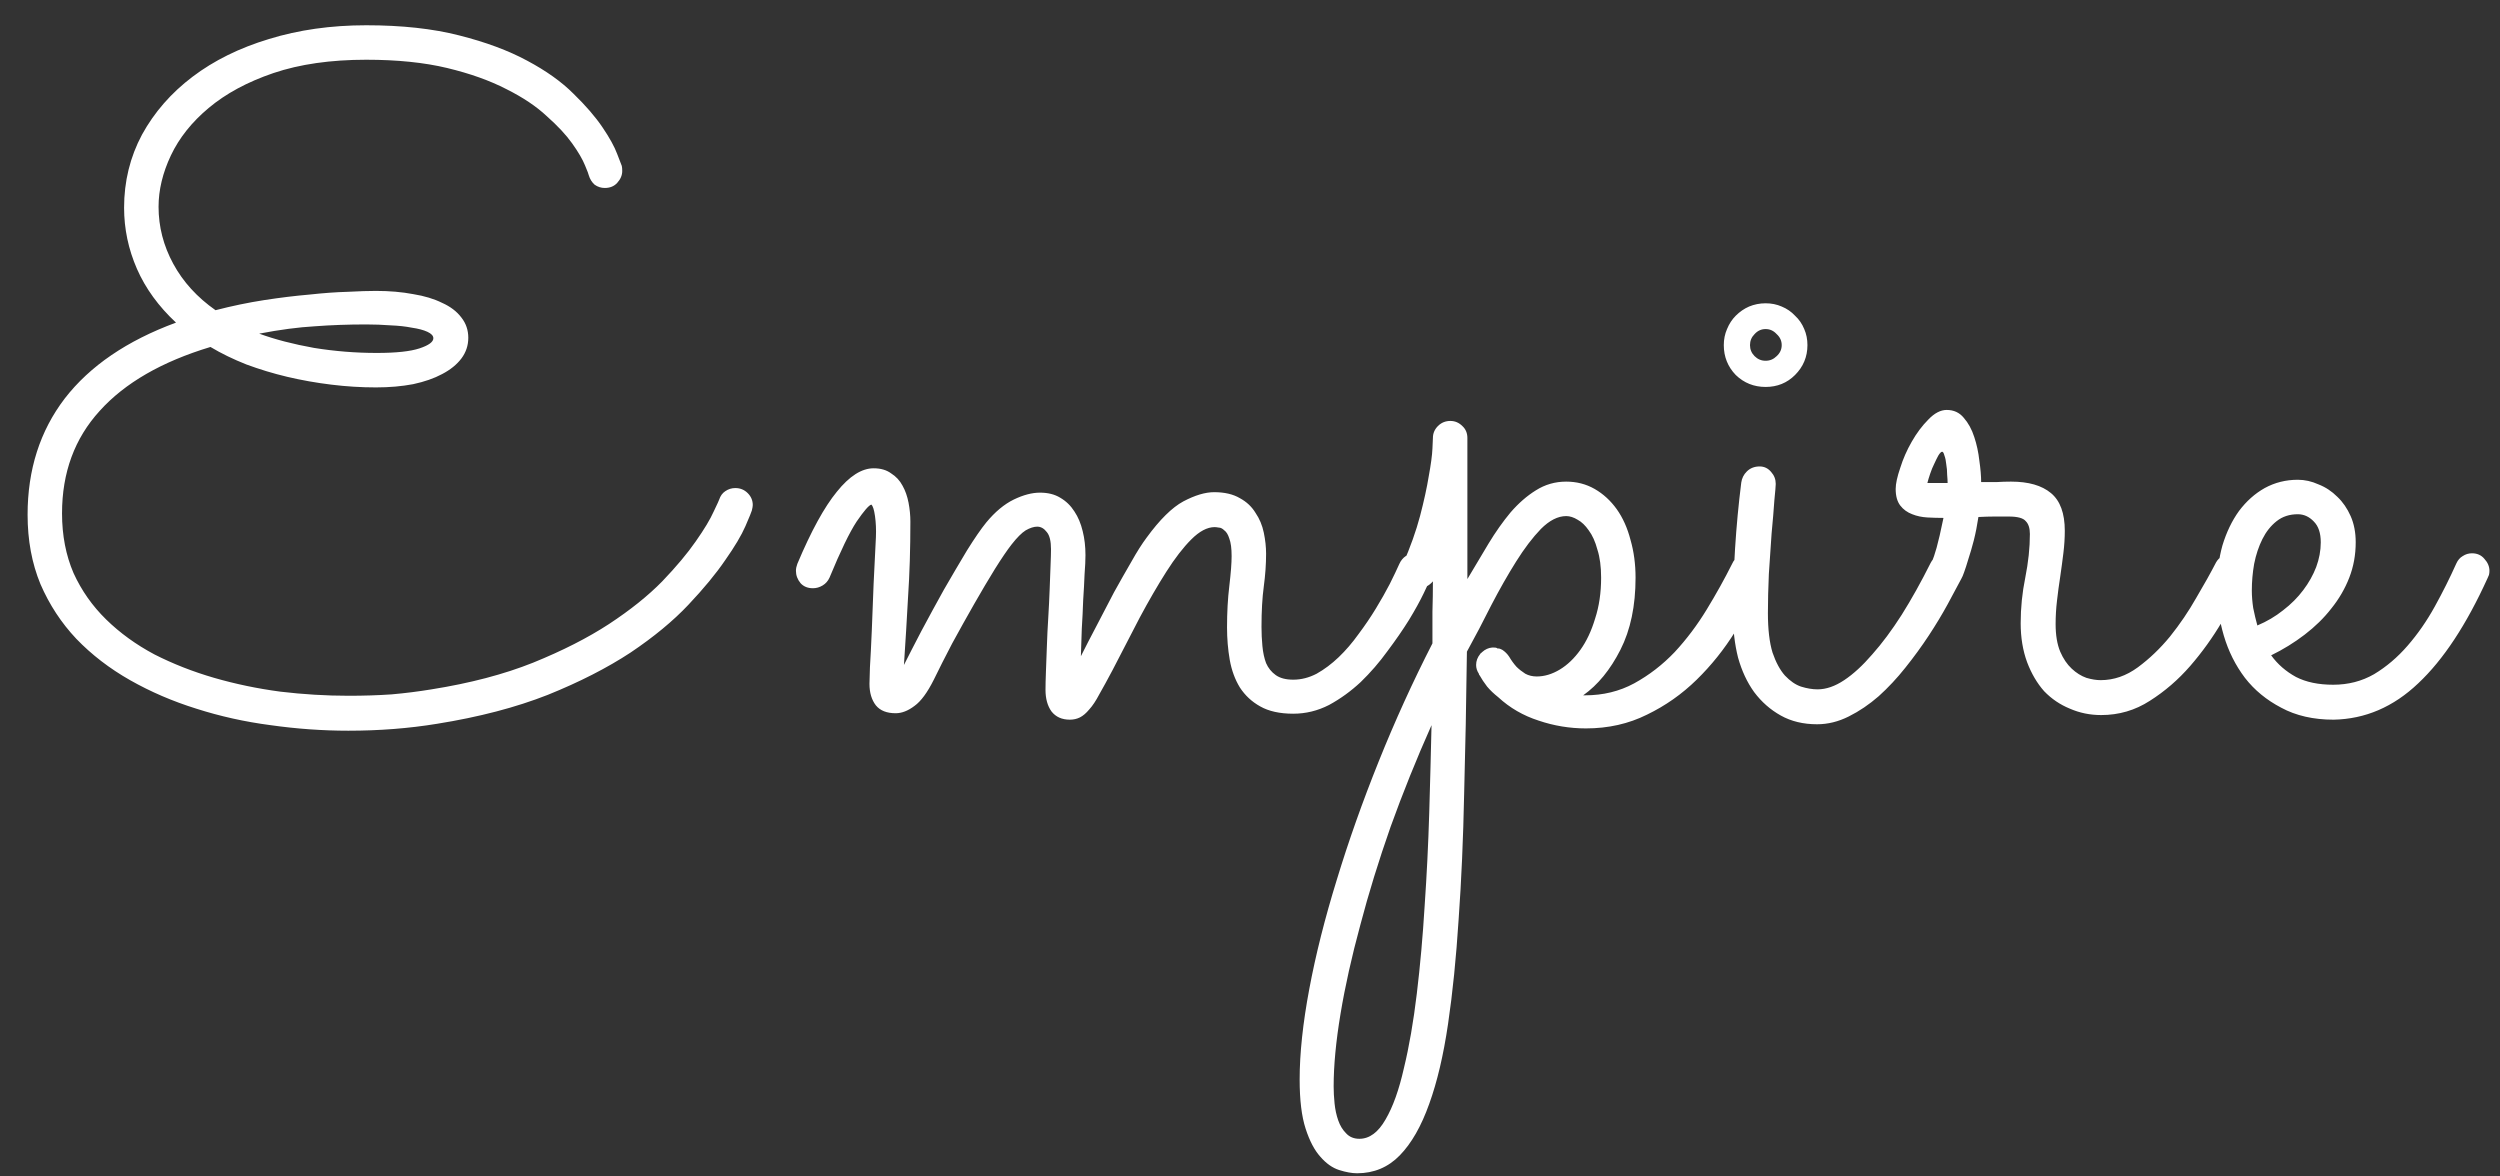 <svg width="85" height="40" viewBox="0 0 85 40" fill="none" xmlns="http://www.w3.org/2000/svg">
<rect x="0" y="0" width="85" height="40" fill="#333333" stroke="none"/>
<path d="M25.562 17.359C25.552 17.401 25.479 17.578 25.344 17.891C25.208 18.203 24.979 18.588 24.656 19.047C24.344 19.505 23.927 20.01 23.406 20.562C22.885 21.115 22.229 21.656 21.438 22.188C20.646 22.708 19.708 23.188 18.625 23.625C17.542 24.052 16.287 24.38 14.859 24.609C13.901 24.766 12.896 24.844 11.844 24.844C10.969 24.844 10.088 24.781 9.203 24.656C8.328 24.542 7.484 24.354 6.672 24.094C5.87 23.844 5.12 23.521 4.422 23.125C3.724 22.729 3.115 22.26 2.594 21.719C2.083 21.177 1.677 20.557 1.375 19.859C1.083 19.151 0.938 18.365 0.938 17.5C0.938 15.969 1.359 14.651 2.203 13.547C3.057 12.443 4.318 11.583 5.984 10.969C5.391 10.417 4.948 9.807 4.656 9.141C4.365 8.474 4.219 7.781 4.219 7.062C4.219 6.167 4.422 5.339 4.828 4.578C5.245 3.818 5.818 3.161 6.547 2.609C7.276 2.057 8.141 1.63 9.141 1.328C10.151 1.016 11.255 0.859 12.453 0.859C13.662 0.859 14.713 0.974 15.609 1.203C16.516 1.432 17.287 1.719 17.922 2.062C18.568 2.406 19.094 2.781 19.5 3.188C19.917 3.594 20.245 3.974 20.484 4.328C20.724 4.682 20.891 4.984 20.984 5.234C21.078 5.474 21.13 5.609 21.141 5.641C21.151 5.682 21.156 5.74 21.156 5.812C21.156 5.958 21.099 6.094 20.984 6.219C20.88 6.333 20.74 6.391 20.562 6.391C20.438 6.391 20.323 6.354 20.219 6.281C20.125 6.198 20.057 6.089 20.016 5.953C20.016 5.932 19.974 5.823 19.891 5.625C19.807 5.417 19.662 5.167 19.453 4.875C19.245 4.583 18.958 4.276 18.594 3.953C18.24 3.62 17.781 3.312 17.219 3.031C16.656 2.74 15.984 2.5 15.203 2.312C14.422 2.125 13.505 2.031 12.453 2.031C11.245 2.031 10.193 2.182 9.297 2.484C8.411 2.786 7.677 3.182 7.094 3.672C6.521 4.151 6.094 4.688 5.812 5.281C5.531 5.875 5.391 6.458 5.391 7.031C5.391 7.708 5.557 8.354 5.891 8.969C6.224 9.583 6.703 10.109 7.328 10.547C7.891 10.401 8.443 10.287 8.984 10.203C9.526 10.12 10.037 10.057 10.516 10.016C10.995 9.964 11.427 9.932 11.812 9.922C12.208 9.901 12.531 9.891 12.781 9.891C13.24 9.891 13.662 9.927 14.047 10C14.432 10.062 14.76 10.162 15.031 10.297C15.312 10.422 15.531 10.588 15.688 10.797C15.844 10.995 15.922 11.224 15.922 11.484C15.922 11.745 15.844 11.979 15.688 12.188C15.531 12.396 15.312 12.573 15.031 12.719C14.76 12.865 14.432 12.979 14.047 13.062C13.662 13.135 13.24 13.172 12.781 13.172C12.281 13.172 11.776 13.141 11.266 13.078C10.755 13.016 10.255 12.927 9.766 12.812C9.286 12.698 8.823 12.557 8.375 12.391C7.927 12.213 7.521 12.016 7.156 11.797C5.5 12.297 4.245 13.021 3.391 13.969C2.536 14.906 2.109 16.068 2.109 17.453C2.109 18.203 2.24 18.88 2.5 19.484C2.771 20.078 3.141 20.604 3.609 21.062C4.078 21.521 4.625 21.917 5.25 22.25C5.885 22.573 6.562 22.838 7.281 23.047C8 23.255 8.75 23.412 9.531 23.516C10.312 23.609 11.088 23.656 11.859 23.656C12.359 23.656 12.844 23.641 13.312 23.609C13.781 23.568 14.234 23.51 14.672 23.438C15.984 23.229 17.135 22.927 18.125 22.531C19.125 22.125 19.984 21.688 20.703 21.219C21.432 20.74 22.037 20.255 22.516 19.766C22.995 19.266 23.375 18.812 23.656 18.406C23.948 17.99 24.151 17.651 24.266 17.391C24.391 17.13 24.453 16.995 24.453 16.984C24.495 16.859 24.562 16.766 24.656 16.703C24.76 16.63 24.875 16.594 25 16.594C25.167 16.594 25.307 16.651 25.422 16.766C25.537 16.88 25.594 17.016 25.594 17.172C25.594 17.213 25.583 17.276 25.562 17.359ZM14.734 11.5C14.734 11.417 14.667 11.344 14.531 11.281C14.396 11.219 14.219 11.172 14 11.141C13.792 11.099 13.552 11.073 13.281 11.062C13.01 11.042 12.734 11.031 12.453 11.031C11.838 11.031 11.255 11.052 10.703 11.094C10.151 11.125 9.521 11.208 8.812 11.344C9.354 11.542 9.974 11.703 10.672 11.828C11.38 11.943 12.094 12 12.812 12C13.469 12 13.953 11.948 14.266 11.844C14.578 11.74 14.734 11.625 14.734 11.5ZM30.734 22.609C30.891 22.297 31.088 21.912 31.328 21.453C31.578 20.984 31.833 20.516 32.094 20.047C32.365 19.578 32.625 19.135 32.875 18.719C33.135 18.302 33.354 17.984 33.531 17.766C33.833 17.401 34.146 17.141 34.469 16.984C34.792 16.828 35.089 16.75 35.359 16.75C35.63 16.75 35.859 16.807 36.047 16.922C36.245 17.037 36.406 17.193 36.531 17.391C36.656 17.578 36.75 17.802 36.812 18.062C36.875 18.312 36.906 18.583 36.906 18.875C36.906 19.042 36.896 19.26 36.875 19.531C36.865 19.802 36.849 20.094 36.828 20.406C36.818 20.719 36.802 21.042 36.781 21.375C36.771 21.708 36.76 22.021 36.75 22.312C36.906 22 37.083 21.656 37.281 21.281C37.479 20.896 37.677 20.516 37.875 20.141C38.083 19.766 38.281 19.417 38.469 19.094C38.656 18.76 38.828 18.49 38.984 18.281C39.432 17.667 39.849 17.255 40.234 17.047C40.63 16.838 40.979 16.734 41.281 16.734C41.635 16.734 41.927 16.802 42.156 16.938C42.385 17.062 42.562 17.229 42.688 17.438C42.823 17.635 42.917 17.859 42.969 18.109C43.021 18.359 43.047 18.599 43.047 18.828C43.047 19.182 43.021 19.552 42.969 19.938C42.917 20.323 42.891 20.781 42.891 21.312C42.891 21.531 42.901 21.75 42.922 21.969C42.943 22.188 42.984 22.38 43.047 22.547C43.12 22.713 43.229 22.849 43.375 22.953C43.521 23.057 43.719 23.109 43.969 23.109C44.24 23.109 44.505 23.042 44.766 22.906C45.026 22.76 45.276 22.573 45.516 22.344C45.755 22.115 45.979 21.854 46.188 21.562C46.406 21.271 46.604 20.979 46.781 20.688C46.958 20.396 47.115 20.12 47.25 19.859C47.385 19.588 47.495 19.359 47.578 19.172C47.63 19.057 47.703 18.969 47.797 18.906C47.891 18.844 47.995 18.812 48.109 18.812C48.286 18.812 48.427 18.88 48.531 19.016C48.646 19.141 48.703 19.276 48.703 19.422C48.703 19.495 48.688 19.568 48.656 19.641C48.615 19.724 48.531 19.901 48.406 20.172C48.281 20.432 48.115 20.734 47.906 21.078C47.698 21.412 47.453 21.766 47.172 22.141C46.901 22.516 46.599 22.865 46.266 23.188C45.932 23.5 45.573 23.76 45.188 23.969C44.802 24.167 44.396 24.266 43.969 24.266C43.51 24.266 43.135 24.182 42.844 24.016C42.562 23.859 42.333 23.646 42.156 23.375C41.99 23.104 41.875 22.792 41.812 22.438C41.75 22.083 41.719 21.713 41.719 21.328C41.719 20.818 41.745 20.349 41.797 19.922C41.849 19.484 41.875 19.146 41.875 18.906C41.875 18.646 41.849 18.448 41.797 18.312C41.755 18.177 41.698 18.083 41.625 18.031C41.562 17.969 41.5 17.938 41.438 17.938C41.375 17.927 41.328 17.922 41.297 17.922C41.047 17.922 40.781 18.062 40.5 18.344C40.229 18.615 39.948 18.979 39.656 19.438C39.365 19.896 39.062 20.417 38.75 21C38.448 21.583 38.141 22.177 37.828 22.781C37.651 23.115 37.5 23.391 37.375 23.609C37.26 23.828 37.146 24 37.031 24.125C36.927 24.25 36.823 24.338 36.719 24.391C36.615 24.443 36.5 24.469 36.375 24.469C36.104 24.469 35.896 24.375 35.75 24.188C35.615 24 35.547 23.755 35.547 23.453C35.547 23.297 35.552 23.088 35.562 22.828C35.573 22.568 35.583 22.281 35.594 21.969C35.604 21.656 35.62 21.333 35.641 21C35.661 20.667 35.677 20.349 35.688 20.047C35.698 19.734 35.708 19.458 35.719 19.219C35.729 18.979 35.734 18.797 35.734 18.672C35.734 18.401 35.688 18.208 35.594 18.094C35.5 17.969 35.391 17.906 35.266 17.906C35.151 17.906 35.021 17.948 34.875 18.031C34.74 18.115 34.578 18.276 34.391 18.516C34.245 18.703 34.057 18.979 33.828 19.344C33.609 19.698 33.375 20.094 33.125 20.531C32.875 20.969 32.625 21.417 32.375 21.875C32.135 22.333 31.927 22.745 31.75 23.109C31.531 23.547 31.312 23.844 31.094 24C30.875 24.167 30.662 24.25 30.453 24.25C30.151 24.25 29.927 24.162 29.781 23.984C29.635 23.797 29.562 23.552 29.562 23.25C29.562 23.219 29.568 23.031 29.578 22.688C29.599 22.344 29.62 21.927 29.641 21.438C29.662 20.938 29.682 20.406 29.703 19.844C29.734 19.281 29.76 18.755 29.781 18.266C29.792 18.005 29.781 17.766 29.75 17.547C29.719 17.328 29.677 17.198 29.625 17.156C29.542 17.177 29.375 17.37 29.125 17.734C28.885 18.099 28.578 18.734 28.203 19.641C28.151 19.755 28.073 19.844 27.969 19.906C27.865 19.969 27.755 20 27.641 20C27.463 20 27.323 19.943 27.219 19.828C27.115 19.703 27.062 19.562 27.062 19.406C27.062 19.333 27.078 19.255 27.109 19.172C27.578 18.057 28.026 17.24 28.453 16.719C28.88 16.188 29.297 15.922 29.703 15.922C29.943 15.922 30.141 15.979 30.297 16.094C30.463 16.198 30.594 16.338 30.688 16.516C30.781 16.682 30.849 16.875 30.891 17.094C30.932 17.312 30.953 17.526 30.953 17.734C30.953 18.662 30.927 19.51 30.875 20.281C30.833 21.052 30.787 21.828 30.734 22.609ZM55.609 19.641C55.609 20.599 55.438 21.417 55.094 22.094C54.75 22.771 54.328 23.287 53.828 23.641H53.891C54.505 23.641 55.062 23.505 55.562 23.234C56.073 22.953 56.531 22.599 56.938 22.172C57.344 21.734 57.708 21.25 58.031 20.719C58.354 20.188 58.641 19.672 58.891 19.172C58.943 19.057 59.016 18.969 59.109 18.906C59.214 18.844 59.323 18.812 59.438 18.812C59.615 18.812 59.755 18.875 59.859 19C59.964 19.125 60.016 19.26 60.016 19.406C60.016 19.49 60 19.568 59.969 19.641C59.698 20.245 59.375 20.854 59 21.469C58.625 22.073 58.188 22.62 57.688 23.109C57.188 23.599 56.625 23.995 56 24.297C55.375 24.609 54.682 24.766 53.922 24.766C53.37 24.766 52.833 24.677 52.312 24.5C51.792 24.333 51.333 24.068 50.938 23.703C50.792 23.588 50.667 23.469 50.562 23.344C50.458 23.208 50.375 23.083 50.312 22.969C50.292 22.948 50.281 22.927 50.281 22.906C50.219 22.812 50.188 22.713 50.188 22.609C50.188 22.474 50.234 22.349 50.328 22.234C50.339 22.213 50.349 22.203 50.359 22.203C50.37 22.193 50.38 22.182 50.391 22.172C50.495 22.078 50.609 22.026 50.734 22.016H50.781C50.833 22.016 50.87 22.021 50.891 22.031C50.901 22.031 50.906 22.037 50.906 22.047C50.917 22.047 50.927 22.047 50.938 22.047C50.969 22.047 51.005 22.057 51.047 22.078C51.057 22.088 51.068 22.094 51.078 22.094C51.172 22.156 51.25 22.234 51.312 22.328C51.385 22.453 51.469 22.568 51.562 22.672C51.646 22.755 51.745 22.833 51.859 22.906C51.974 22.969 52.104 23 52.25 23C52.51 23 52.771 22.922 53.031 22.766C53.292 22.609 53.526 22.385 53.734 22.094C53.943 21.802 54.109 21.448 54.234 21.031C54.37 20.615 54.438 20.151 54.438 19.641C54.438 19.266 54.396 18.948 54.312 18.688C54.24 18.417 54.141 18.198 54.016 18.031C53.901 17.865 53.776 17.745 53.641 17.672C53.505 17.588 53.375 17.547 53.25 17.547C52.969 17.547 52.682 17.693 52.391 17.984C52.109 18.276 51.828 18.646 51.547 19.094C51.266 19.542 50.984 20.037 50.703 20.578C50.432 21.12 50.156 21.646 49.875 22.156C49.854 23.844 49.823 25.453 49.781 26.984C49.75 28.516 49.688 29.938 49.594 31.25C49.51 32.562 49.391 33.75 49.234 34.812C49.078 35.875 48.865 36.781 48.594 37.531C48.323 38.292 47.99 38.875 47.594 39.281C47.198 39.688 46.714 39.891 46.141 39.891C45.964 39.891 45.76 39.854 45.531 39.781C45.302 39.708 45.089 39.557 44.891 39.328C44.693 39.109 44.526 38.792 44.391 38.375C44.255 37.958 44.188 37.401 44.188 36.703C44.188 35.818 44.297 34.792 44.516 33.625C44.734 32.458 45.047 31.219 45.453 29.906C45.849 28.604 46.323 27.266 46.875 25.891C47.427 24.516 48.036 23.177 48.703 21.875C48.703 21.51 48.703 21.151 48.703 20.797C48.714 20.443 48.719 20.099 48.719 19.766C48.583 19.922 48.422 20 48.234 20C48.057 20 47.917 19.938 47.812 19.812C47.708 19.688 47.656 19.552 47.656 19.406C47.656 19.333 47.672 19.255 47.703 19.172C47.953 18.599 48.146 18.057 48.281 17.547C48.417 17.026 48.516 16.573 48.578 16.188C48.651 15.792 48.693 15.479 48.703 15.25C48.714 15.021 48.719 14.901 48.719 14.891C48.719 14.734 48.776 14.599 48.891 14.484C49.005 14.37 49.146 14.312 49.312 14.312C49.469 14.312 49.604 14.37 49.719 14.484C49.833 14.588 49.891 14.724 49.891 14.891V19.688C50.13 19.281 50.37 18.88 50.609 18.484C50.849 18.088 51.099 17.734 51.359 17.422C51.63 17.109 51.917 16.859 52.219 16.672C52.531 16.474 52.875 16.375 53.25 16.375C53.604 16.375 53.927 16.458 54.219 16.625C54.51 16.792 54.76 17.021 54.969 17.312C55.177 17.604 55.333 17.953 55.438 18.359C55.552 18.755 55.609 19.182 55.609 19.641ZM48.672 24.656C48.161 25.802 47.698 26.953 47.281 28.109C46.875 29.266 46.531 30.38 46.25 31.453C45.958 32.526 45.734 33.531 45.578 34.469C45.422 35.406 45.344 36.229 45.344 36.938C45.344 37.115 45.354 37.307 45.375 37.516C45.396 37.724 45.438 37.917 45.5 38.094C45.562 38.271 45.651 38.417 45.766 38.531C45.88 38.656 46.031 38.719 46.219 38.719C46.562 38.719 46.859 38.5 47.109 38.062C47.359 37.635 47.568 37.052 47.734 36.312C47.911 35.583 48.057 34.74 48.172 33.781C48.286 32.833 48.375 31.838 48.438 30.797C48.51 29.755 48.562 28.703 48.594 27.641C48.625 26.588 48.651 25.594 48.672 24.656ZM61.453 11.734C61.453 12.13 61.312 12.469 61.031 12.75C60.76 13.021 60.427 13.156 60.031 13.156C59.635 13.156 59.297 13.021 59.016 12.75C58.745 12.469 58.609 12.13 58.609 11.734C58.609 11.537 58.646 11.354 58.719 11.188C58.792 11.01 58.891 10.859 59.016 10.734C59.151 10.599 59.302 10.495 59.469 10.422C59.646 10.349 59.833 10.312 60.031 10.312C60.229 10.312 60.411 10.349 60.578 10.422C60.755 10.495 60.906 10.599 61.031 10.734C61.167 10.859 61.271 11.01 61.344 11.188C61.417 11.354 61.453 11.537 61.453 11.734ZM58.922 20.891C58.922 19.391 59.016 17.896 59.203 16.406C59.224 16.26 59.286 16.135 59.391 16.031C59.505 15.917 59.651 15.859 59.828 15.859C59.984 15.859 60.115 15.922 60.219 16.047C60.323 16.162 60.375 16.297 60.375 16.453C60.375 16.516 60.359 16.703 60.328 17.016C60.307 17.328 60.276 17.703 60.234 18.141C60.203 18.568 60.172 19.026 60.141 19.516C60.12 19.995 60.109 20.438 60.109 20.844C60.109 21.396 60.161 21.844 60.266 22.188C60.38 22.521 60.521 22.781 60.688 22.969C60.865 23.156 61.047 23.281 61.234 23.344C61.432 23.406 61.62 23.438 61.797 23.438C62.089 23.438 62.391 23.333 62.703 23.125C63.016 22.917 63.333 22.625 63.656 22.25C63.99 21.875 64.323 21.427 64.656 20.906C64.99 20.375 65.318 19.787 65.641 19.141C65.693 19.037 65.766 18.958 65.859 18.906C65.953 18.844 66.057 18.812 66.172 18.812C66.338 18.812 66.474 18.875 66.578 19C66.693 19.125 66.75 19.26 66.75 19.406C66.75 19.51 66.729 19.599 66.688 19.672C66.562 19.912 66.406 20.203 66.219 20.547C66.031 20.891 65.818 21.245 65.578 21.609C65.338 21.974 65.073 22.338 64.781 22.703C64.5 23.057 64.198 23.38 63.875 23.672C63.552 23.953 63.214 24.182 62.859 24.359C62.505 24.537 62.146 24.625 61.781 24.625C61.312 24.625 60.901 24.526 60.547 24.328C60.193 24.13 59.891 23.865 59.641 23.531C59.401 23.198 59.219 22.807 59.094 22.359C58.979 21.901 58.922 21.412 58.922 20.891ZM60.578 11.734C60.578 11.588 60.521 11.463 60.406 11.359C60.302 11.245 60.177 11.188 60.031 11.188C59.885 11.188 59.76 11.245 59.656 11.359C59.552 11.463 59.5 11.588 59.5 11.734C59.5 11.88 59.552 12.005 59.656 12.109C59.76 12.213 59.885 12.266 60.031 12.266C60.177 12.266 60.302 12.213 60.406 12.109C60.521 12.005 60.578 11.88 60.578 11.734ZM67.266 17.578C67.224 17.859 67.172 18.125 67.109 18.375C67.047 18.615 66.984 18.828 66.922 19.016C66.87 19.193 66.823 19.338 66.781 19.453C66.74 19.568 66.713 19.63 66.703 19.641C66.599 19.88 66.417 20 66.156 20C66.01 20 65.875 19.948 65.75 19.844C65.625 19.729 65.562 19.588 65.562 19.422C65.562 19.359 65.573 19.312 65.594 19.281C65.615 19.25 65.646 19.188 65.688 19.094C65.729 19 65.781 18.844 65.844 18.625C65.906 18.406 65.984 18.068 66.078 17.609C65.901 17.609 65.719 17.604 65.531 17.594C65.344 17.583 65.172 17.547 65.016 17.484C64.849 17.422 64.713 17.323 64.609 17.188C64.505 17.052 64.453 16.865 64.453 16.625C64.453 16.448 64.505 16.208 64.609 15.906C64.703 15.604 64.833 15.307 65 15.016C65.167 14.724 65.354 14.474 65.562 14.266C65.771 14.047 65.979 13.938 66.188 13.938C66.427 13.938 66.62 14.026 66.766 14.203C66.922 14.38 67.042 14.599 67.125 14.859C67.208 15.109 67.266 15.375 67.297 15.656C67.338 15.938 67.359 16.182 67.359 16.391C67.537 16.391 67.708 16.391 67.875 16.391C68.052 16.38 68.219 16.375 68.375 16.375C68.969 16.375 69.422 16.505 69.734 16.766C70.047 17.026 70.203 17.453 70.203 18.047C70.203 18.287 70.188 18.537 70.156 18.797C70.125 19.057 70.088 19.328 70.047 19.609C70.005 19.88 69.969 20.151 69.938 20.422C69.906 20.693 69.891 20.958 69.891 21.219C69.891 21.594 69.943 21.906 70.047 22.156C70.151 22.396 70.281 22.588 70.438 22.734C70.594 22.88 70.76 22.984 70.938 23.047C71.115 23.099 71.276 23.125 71.422 23.125C71.87 23.125 72.292 22.979 72.688 22.688C73.083 22.396 73.448 22.047 73.781 21.641C74.115 21.224 74.412 20.787 74.672 20.328C74.943 19.87 75.167 19.469 75.344 19.125C75.396 19.031 75.469 18.958 75.562 18.906C75.656 18.854 75.755 18.828 75.859 18.828C76.047 18.828 76.193 18.891 76.297 19.016C76.401 19.13 76.453 19.26 76.453 19.406C76.453 19.51 76.432 19.604 76.391 19.688C76.151 20.115 75.87 20.599 75.547 21.141C75.234 21.672 74.875 22.172 74.469 22.641C74.062 23.109 73.604 23.505 73.094 23.828C72.594 24.151 72.042 24.312 71.438 24.312C71.062 24.312 70.708 24.24 70.375 24.094C70.042 23.958 69.75 23.76 69.5 23.5C69.26 23.229 69.068 22.901 68.922 22.516C68.776 22.12 68.703 21.677 68.703 21.188C68.703 20.667 68.755 20.151 68.859 19.641C68.963 19.12 69.016 18.625 69.016 18.156C69.016 17.958 68.969 17.812 68.875 17.719C68.792 17.615 68.599 17.562 68.297 17.562C68.151 17.562 67.99 17.562 67.812 17.562C67.646 17.562 67.463 17.568 67.266 17.578ZM66.219 16.422C66.219 16.349 66.213 16.255 66.203 16.141C66.203 16.016 66.193 15.896 66.172 15.781C66.162 15.667 66.141 15.568 66.109 15.484C66.088 15.401 66.062 15.359 66.031 15.359C66 15.359 65.958 15.401 65.906 15.484C65.865 15.557 65.818 15.651 65.766 15.766C65.713 15.87 65.667 15.984 65.625 16.109C65.583 16.234 65.552 16.338 65.531 16.422H66.219ZM77.219 22.281C77.438 22.583 77.719 22.828 78.062 23.016C78.406 23.193 78.828 23.281 79.328 23.281C79.838 23.281 80.302 23.162 80.719 22.922C81.135 22.672 81.516 22.349 81.859 21.953C82.203 21.557 82.51 21.115 82.781 20.625C83.052 20.135 83.297 19.646 83.516 19.156C83.568 19.042 83.641 18.958 83.734 18.906C83.828 18.844 83.932 18.812 84.047 18.812C84.224 18.812 84.365 18.875 84.469 19C84.583 19.125 84.641 19.26 84.641 19.406C84.641 19.458 84.635 19.505 84.625 19.547C84.615 19.578 84.599 19.615 84.578 19.656C83.859 21.24 83.073 22.432 82.219 23.234C81.375 24.037 80.417 24.448 79.344 24.469C78.656 24.469 78.062 24.333 77.562 24.062C77.062 23.802 76.651 23.463 76.328 23.047C76.005 22.62 75.766 22.141 75.609 21.609C75.453 21.078 75.375 20.547 75.375 20.016C75.375 19.484 75.438 18.995 75.562 18.547C75.698 18.099 75.885 17.708 76.125 17.375C76.375 17.042 76.667 16.781 77 16.594C77.344 16.406 77.719 16.312 78.125 16.312C78.365 16.312 78.599 16.365 78.828 16.469C79.068 16.562 79.281 16.703 79.469 16.891C79.656 17.068 79.807 17.287 79.922 17.547C80.037 17.807 80.094 18.104 80.094 18.438C80.094 18.865 80.021 19.266 79.875 19.641C79.729 20.016 79.526 20.365 79.266 20.688C79.016 21.01 78.713 21.307 78.359 21.578C78.005 21.849 77.625 22.083 77.219 22.281ZM76.75 21.266C77.073 21.13 77.365 20.958 77.625 20.75C77.896 20.542 78.125 20.312 78.312 20.062C78.5 19.812 78.646 19.552 78.75 19.281C78.854 19 78.906 18.719 78.906 18.438C78.906 18.125 78.828 17.891 78.672 17.734C78.516 17.568 78.333 17.484 78.125 17.484C77.844 17.484 77.604 17.562 77.406 17.719C77.208 17.875 77.047 18.078 76.922 18.328C76.797 18.578 76.703 18.859 76.641 19.172C76.588 19.474 76.562 19.776 76.562 20.078C76.562 20.266 76.578 20.463 76.609 20.672C76.651 20.88 76.698 21.078 76.75 21.266Z" fill="white"/>
</svg>
